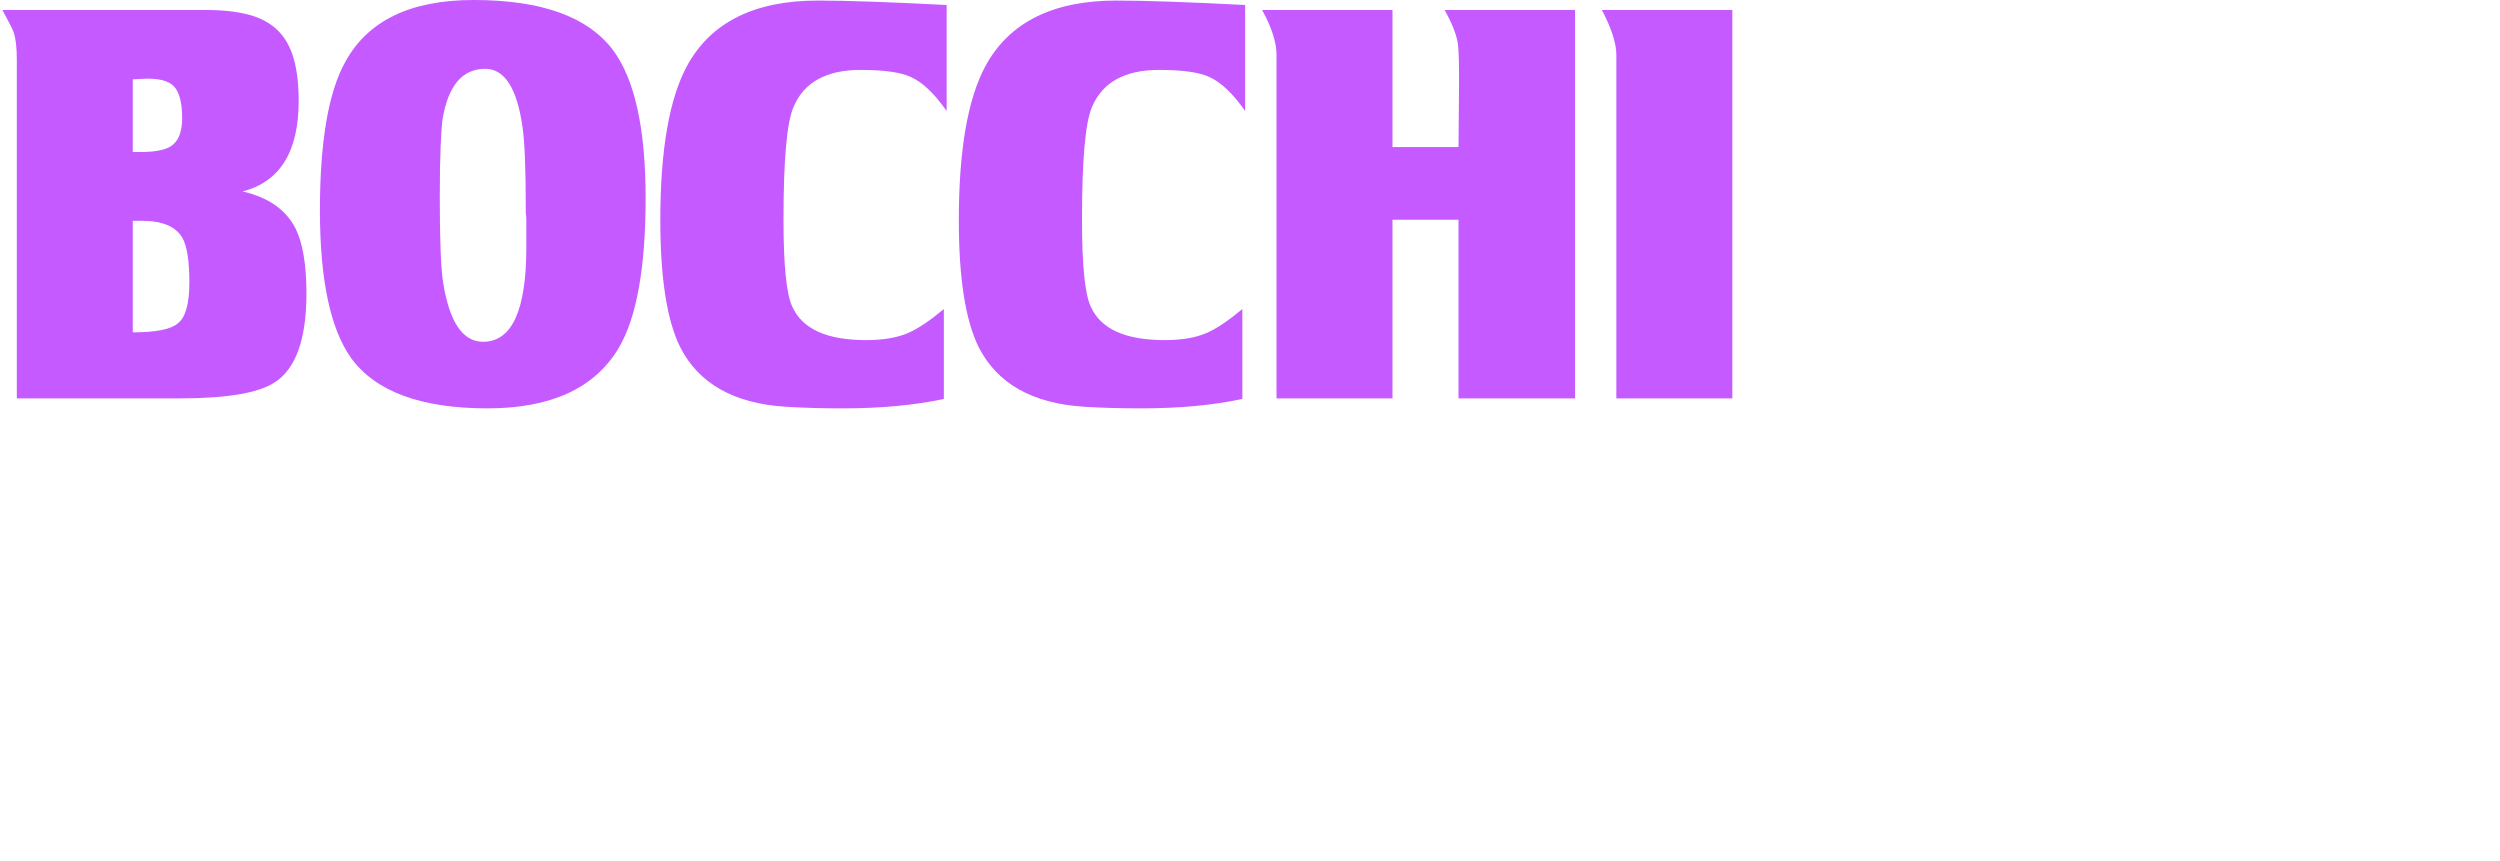 <?xml version="1.0" encoding="UTF-8"?><svg id="_レイヤー_2" xmlns="http://www.w3.org/2000/svg" xmlns:xlink="http://www.w3.org/1999/xlink" viewBox="0 0 784 270"><defs><style>.cls-1{clip-path:url(#clippath);}.cls-2{fill:none;}.cls-2,.cls-3{stroke-width:0px;}.cls-3{fill:#c45aff;}</style><clipPath id="clippath"><rect class="cls-2" width="784" height="270"/></clipPath></defs><g id="bg_風景_"><g class="cls-1"><path class="cls-3" d="M76.092,60.03c8.004,1.857,13.512,5.685,16.529,11.484,2.319,4.641,3.48,11.484,3.48,20.532,0,14.268-3.306,23.55-9.918,27.84-5.105,3.366-15.024,5.046-29.754,5.046H5.274V18.618c0-3.48-.291-6.204-.87-8.178-.348-1.044-1.565-3.48-3.654-7.308h63.858c5.22,0,9.685.495,13.398,1.479,3.711.987,6.726,2.61,9.048,4.872,2.318,2.262,4.002,5.22,5.046,8.874,1.044,3.654,1.565,8.091,1.565,13.311,0,15.894-5.858,25.347-17.573,28.362ZM41.64,24.882v22.794h2.262c4.524,0,7.713-.579,9.57-1.74,2.436-1.506,3.653-4.464,3.653-8.874,0-4.872-.869-8.205-2.609-10.005-1.74-1.797-4.932-2.58-9.57-2.349l-3.306.174ZM41.64,69.252v34.974c7.19,0,11.889-.927,14.094-2.784,2.437-1.854,3.654-6.147,3.654-12.876,0-6.843-.756-11.541-2.263-14.094-2.088-3.48-6.264-5.22-12.527-5.22h-2.958Z"/><path class="cls-3" d="M193.941,109.272c-7.542,12.528-21.229,18.792-41.064,18.792-20.88,0-35.147-5.277-42.804-15.834-6.498-9.162-9.744-24.591-9.744-46.284,0-21.576,2.667-37.119,8.004-46.632C115.407,6.438,128.805,0,148.527,0c21.228,0,35.784,5.22,43.674,15.66,6.843,9.165,10.266,24.651,10.266,46.458,0,21.924-2.844,37.644-8.525,47.154ZM165.056,77.604v-8.874c0-.579-.06-1.218-.174-1.914v-1.914c0-12.063-.348-20.472-1.044-25.23-1.74-12.063-5.628-18.096-11.658-18.096-7.193,0-11.657,5.28-13.397,15.834-.234,1.625-.436,4.497-.609,8.613-.174,4.119-.261,9.483-.261,16.095,0,13.11.348,21.924,1.044,26.448,1.971,12.414,6.147,18.618,12.528,18.618,9.048,0,13.571-9.858,13.571-29.58Z"/><path class="cls-3" d="M285.726,24.186c-3.133-1.506-8.412-2.262-15.834-2.262-10.788,0-17.809,3.888-21.055,11.658-2.088,4.758-3.132,16.53-3.132,35.322,0,14.385.928,23.49,2.784,27.318,3.132,6.96,10.845,10.44,23.142,10.44,5.335,0,9.744-.753,13.225-2.262,3.132-1.392,6.843-3.885,11.136-7.482v28.188c-9.165,1.971-19.722,2.958-31.668,2.958-6.729,0-12.762-.174-18.096-.522-16.125-1.044-27.087-7.248-32.887-18.618-4.176-8.352-6.264-21.633-6.264-39.846,0-21.924,2.784-38.046,8.353-48.372C222.852,7.02,236.541.174,256.494.174c4.524,0,10.119.117,16.791.348,6.669.234,14.529.582,23.577,1.044v33.234c-3.828-5.451-7.542-8.988-11.136-10.614Z"/><path class="cls-3" d="M379.336,24.186c-3.133-1.506-8.412-2.262-15.834-2.262-10.788,0-17.809,3.888-21.055,11.658-2.088,4.758-3.132,16.53-3.132,35.322,0,14.385.928,23.49,2.784,27.318,3.132,6.96,10.845,10.44,23.142,10.44,5.335,0,9.744-.753,13.225-2.262,3.132-1.392,6.843-3.885,11.136-7.482v28.188c-9.165,1.971-19.722,2.958-31.668,2.958-6.729,0-12.762-.174-18.096-.522-16.125-1.044-27.087-7.248-32.887-18.618-4.176-8.352-6.264-21.633-6.264-39.846,0-21.924,2.784-38.046,8.353-48.372C316.462,7.02,330.151.174,350.104.174c4.524,0,10.119.117,16.791.348,6.669.234,14.529.582,23.577,1.044v33.234c-3.828-5.451-7.542-8.988-11.136-10.614Z"/><path class="cls-3" d="M457.564,25.404c0-2.898-.03-5.307-.087-7.221-.06-1.914-.146-3.333-.261-4.263-.349-2.784-1.74-6.378-4.177-10.788h40.891v121.8h-36.54v-56.028h-20.706v56.028h-36.366V17.226c0-3.942-1.509-8.64-4.524-14.094h40.891v42.978h20.706l.174-20.706Z"/><path class="cls-3" d="M543.256,124.932h-36.366V17.226c0-3.594-1.509-8.292-4.524-14.094h40.891v121.8Z"/></g></g></svg>